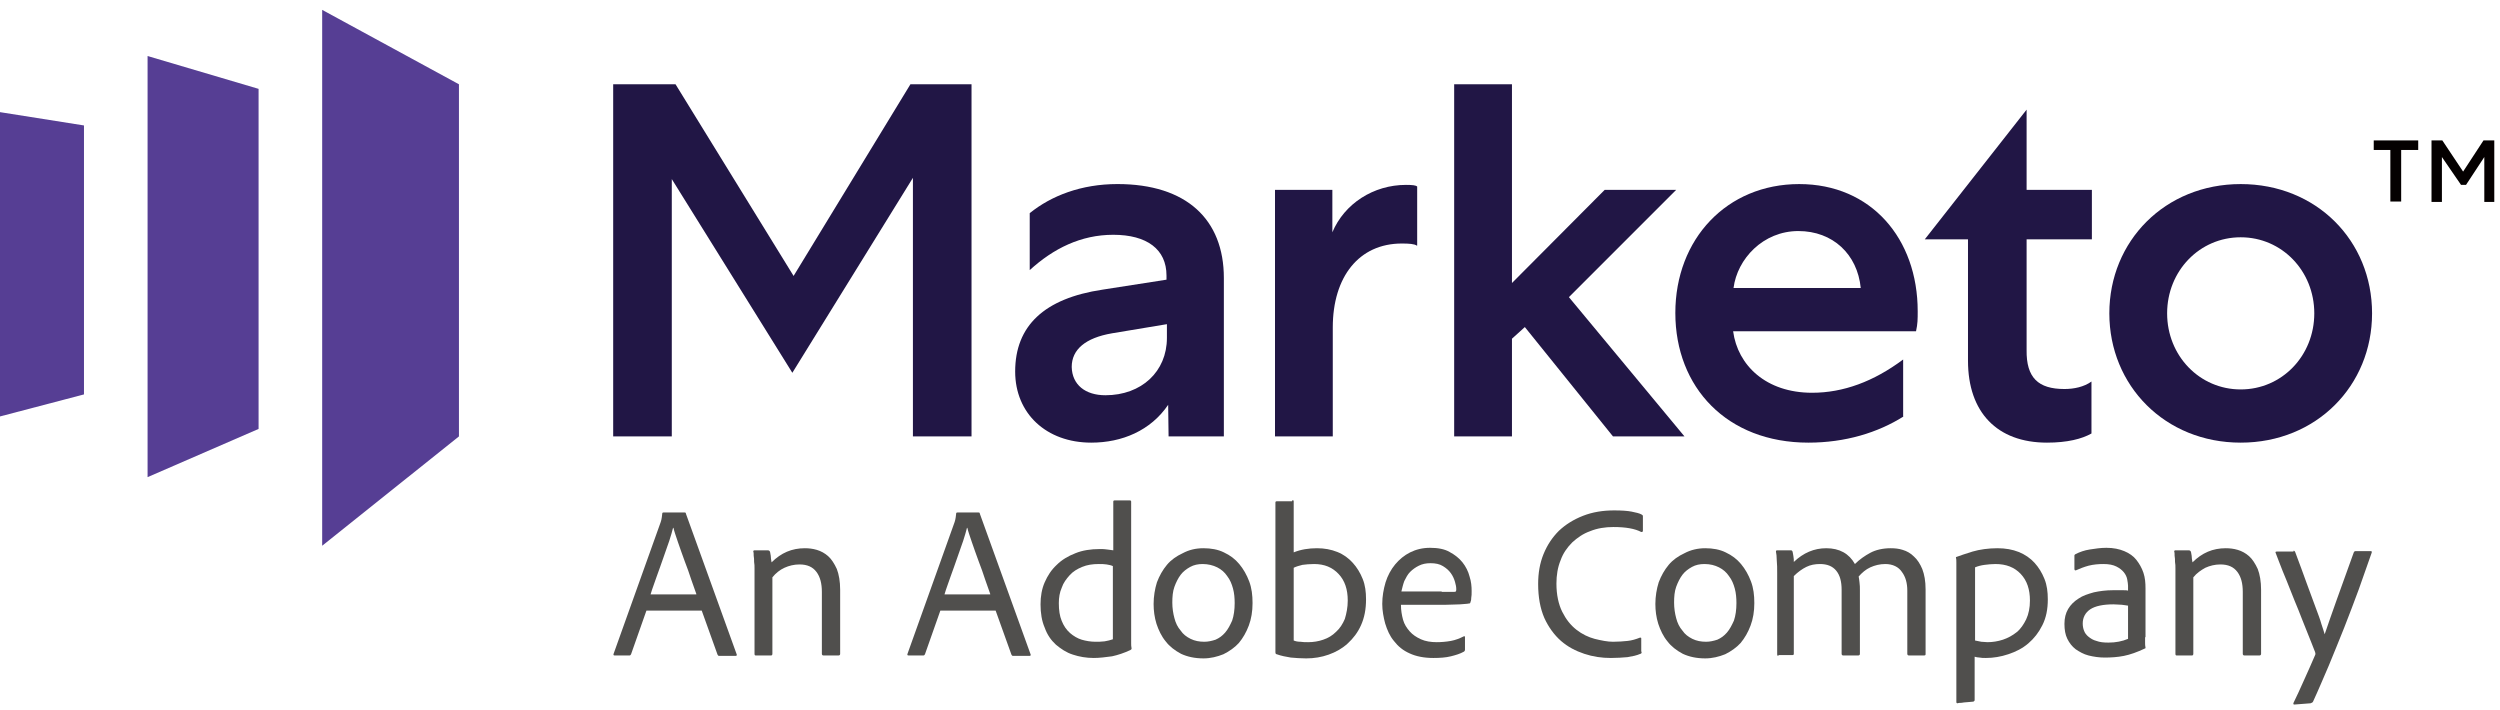 <svg width="162" height="46" fill="none" xmlns="http://www.w3.org/2000/svg"><path d="M41.889 39.566L40.892 42.395C40.865 42.448 40.839 42.475 40.785 42.475H39.842C39.761 42.475 39.734 42.448 39.761 42.367L42.805 33.855C42.832 33.801 42.832 33.747 42.859 33.666C42.886 33.586 42.886 33.478 42.913 33.289C42.913 33.235 42.94 33.209 42.994 33.209H44.367C44.421 33.209 44.448 33.235 44.448 33.289L47.735 42.395C47.762 42.448 47.735 42.502 47.681 42.502H46.603C46.55 42.502 46.523 42.475 46.496 42.421L45.472 39.566H41.889ZM45.122 38.488C45.041 38.273 44.933 37.95 44.798 37.572C44.664 37.168 44.529 36.764 44.367 36.36C44.206 35.929 44.071 35.525 43.937 35.148C43.802 34.744 43.694 34.448 43.64 34.205H43.613C43.559 34.421 43.478 34.717 43.371 35.04C43.263 35.364 43.128 35.741 42.994 36.118C42.859 36.495 42.724 36.899 42.563 37.33C42.428 37.734 42.266 38.138 42.158 38.515H45.122V38.488Z" fill="#504F4D"/><path d="M48.893 37.249C48.893 37.114 48.893 36.98 48.893 36.845C48.893 36.684 48.893 36.549 48.866 36.414C48.866 36.279 48.866 36.145 48.839 36.01C48.839 35.902 48.839 35.794 48.812 35.741C48.812 35.687 48.839 35.66 48.893 35.66H49.755C49.809 35.66 49.863 35.687 49.89 35.741C49.917 35.794 49.917 35.902 49.944 36.01C49.944 36.145 49.971 36.279 49.998 36.441C50.617 35.822 51.318 35.525 52.153 35.525C52.395 35.525 52.664 35.552 52.934 35.633C53.203 35.714 53.446 35.848 53.661 36.037C53.877 36.225 54.065 36.522 54.227 36.872C54.362 37.222 54.442 37.68 54.442 38.219V42.367C54.442 42.421 54.416 42.475 54.335 42.475H53.365C53.311 42.475 53.257 42.448 53.257 42.367V38.354C53.257 37.815 53.149 37.384 52.907 37.061C52.664 36.737 52.314 36.576 51.803 36.576C51.452 36.576 51.129 36.657 50.833 36.791C50.536 36.926 50.267 37.141 50.051 37.411V42.367C50.051 42.421 50.025 42.475 49.971 42.475H48.974C48.92 42.475 48.893 42.448 48.893 42.367V37.249Z" fill="#504F4D"/><path d="M60.935 39.566L59.938 42.395C59.911 42.448 59.884 42.475 59.83 42.475H58.887C58.806 42.475 58.779 42.448 58.806 42.367L61.85 33.855C61.877 33.801 61.877 33.747 61.904 33.666C61.931 33.586 61.931 33.478 61.958 33.289C61.958 33.235 61.985 33.209 62.039 33.209H63.413C63.467 33.209 63.494 33.235 63.494 33.289L66.78 42.395C66.807 42.448 66.78 42.502 66.726 42.502H65.649C65.595 42.502 65.568 42.475 65.541 42.421L64.517 39.566H60.935ZM64.167 38.488C64.086 38.273 63.979 37.95 63.844 37.572C63.709 37.168 63.575 36.764 63.413 36.36C63.251 35.929 63.117 35.525 62.982 35.148C62.847 34.744 62.739 34.448 62.685 34.205H62.659C62.605 34.421 62.524 34.717 62.416 35.04C62.308 35.364 62.174 35.741 62.039 36.118C61.904 36.495 61.77 36.899 61.608 37.33C61.473 37.734 61.312 38.138 61.204 38.515H64.167V38.488Z" fill="#504F4D"/><path d="M70.875 42.637C70.39 42.637 69.932 42.556 69.528 42.421C69.097 42.287 68.747 42.044 68.423 41.775C68.1 41.478 67.858 41.128 67.696 40.67C67.507 40.239 67.427 39.727 67.427 39.162C67.427 38.65 67.507 38.165 67.696 37.734C67.885 37.303 68.127 36.926 68.477 36.603C68.801 36.279 69.205 36.037 69.689 35.848C70.147 35.66 70.686 35.579 71.252 35.579C71.441 35.579 71.602 35.579 71.737 35.606C71.871 35.633 72.006 35.633 72.141 35.66V32.508C72.141 32.454 72.168 32.427 72.222 32.427H73.218C73.272 32.427 73.299 32.454 73.299 32.508V41.344C73.299 41.452 73.299 41.559 73.299 41.667C73.299 41.775 73.299 41.91 73.326 42.017C73.326 42.071 73.299 42.098 73.245 42.125C72.841 42.314 72.437 42.448 72.06 42.529C71.656 42.583 71.252 42.637 70.875 42.637ZM72.114 36.684C72.006 36.63 71.871 36.603 71.71 36.576C71.548 36.549 71.387 36.549 71.198 36.549C70.794 36.549 70.444 36.603 70.121 36.737C69.797 36.872 69.528 37.034 69.312 37.276C69.097 37.519 68.908 37.761 68.801 38.084C68.666 38.381 68.612 38.731 68.612 39.081C68.612 39.539 68.666 39.916 68.801 40.239C68.935 40.563 69.097 40.805 69.339 41.021C69.555 41.209 69.824 41.371 70.094 41.452C70.363 41.532 70.686 41.586 70.983 41.586C71.171 41.586 71.36 41.586 71.575 41.559C71.764 41.532 71.952 41.478 72.114 41.425V36.684Z" fill="#504F4D"/><path d="M77.987 35.525C78.471 35.525 78.929 35.606 79.306 35.794C79.711 35.983 80.034 36.225 80.303 36.549C80.573 36.872 80.788 37.249 80.95 37.68C81.111 38.111 81.165 38.569 81.165 39.081C81.165 39.62 81.084 40.105 80.923 40.536C80.761 40.967 80.546 41.344 80.276 41.667C80.007 41.963 79.657 42.206 79.279 42.394C78.876 42.556 78.445 42.664 77.987 42.664C77.421 42.664 76.936 42.556 76.532 42.367C76.128 42.152 75.778 41.883 75.535 41.559C75.266 41.236 75.077 40.832 74.942 40.428C74.808 39.997 74.754 39.566 74.754 39.135C74.754 38.65 74.835 38.165 74.969 37.734C75.131 37.303 75.347 36.926 75.616 36.603C75.885 36.279 76.236 36.037 76.64 35.848C77.044 35.633 77.475 35.525 77.987 35.525ZM77.933 36.549C77.636 36.549 77.367 36.603 77.124 36.737C76.882 36.872 76.666 37.034 76.505 37.249C76.343 37.465 76.209 37.734 76.101 38.03C75.993 38.327 75.966 38.677 75.966 39.054C75.966 39.404 76.02 39.755 76.101 40.051C76.182 40.374 76.316 40.643 76.505 40.859C76.666 41.101 76.882 41.263 77.151 41.398C77.421 41.532 77.717 41.586 78.04 41.586C78.283 41.586 78.525 41.532 78.768 41.452C79.01 41.344 79.199 41.209 79.387 40.994C79.576 40.778 79.711 40.509 79.845 40.212C79.953 39.889 80.007 39.512 80.007 39.081C80.007 38.758 79.98 38.434 79.899 38.138C79.818 37.842 79.711 37.572 79.522 37.33C79.36 37.088 79.145 36.899 78.876 36.764C78.606 36.63 78.283 36.549 77.933 36.549Z" fill="#504F4D"/><path d="M83.724 32.427C83.751 32.427 83.778 32.427 83.805 32.427C83.832 32.427 83.832 32.454 83.832 32.508V35.794C84.29 35.606 84.802 35.525 85.341 35.525C85.826 35.525 86.257 35.606 86.661 35.768C87.065 35.929 87.388 36.172 87.657 36.468C87.927 36.764 88.142 37.114 88.304 37.519C88.466 37.923 88.519 38.354 88.519 38.839C88.519 39.485 88.412 40.024 88.196 40.509C87.981 40.994 87.684 41.371 87.334 41.694C86.984 42.017 86.553 42.26 86.095 42.421C85.637 42.583 85.152 42.664 84.64 42.664C84.29 42.664 83.94 42.637 83.644 42.61C83.32 42.556 83.024 42.502 82.728 42.394C82.674 42.394 82.647 42.341 82.647 42.26V32.562C82.647 32.508 82.674 32.481 82.755 32.481H83.724V32.427ZM87.334 38.919C87.334 38.192 87.146 37.626 86.742 37.195C86.337 36.764 85.826 36.549 85.152 36.549C84.856 36.549 84.613 36.576 84.398 36.603C84.182 36.657 83.994 36.71 83.832 36.791V41.505C83.967 41.559 84.102 41.586 84.263 41.586C84.425 41.613 84.586 41.613 84.775 41.613C85.098 41.613 85.448 41.559 85.745 41.452C86.068 41.344 86.337 41.182 86.58 40.94C86.822 40.724 87.011 40.428 87.146 40.105C87.253 39.755 87.334 39.35 87.334 38.919Z" fill="#504F4D"/><path d="M90.782 39.216C90.782 39.539 90.836 39.862 90.917 40.159C90.998 40.455 91.159 40.697 91.348 40.913C91.537 41.128 91.779 41.29 92.075 41.425C92.372 41.559 92.722 41.613 93.099 41.613C93.395 41.613 93.719 41.586 94.015 41.532C94.311 41.479 94.581 41.371 94.85 41.236C94.904 41.209 94.931 41.236 94.931 41.29V42.098C94.931 42.152 94.904 42.206 94.85 42.233C94.608 42.368 94.338 42.448 94.015 42.529C93.692 42.61 93.314 42.637 92.883 42.637C92.264 42.637 91.752 42.529 91.348 42.341C90.917 42.152 90.594 41.883 90.324 41.532C90.055 41.209 89.893 40.832 89.759 40.401C89.651 39.997 89.57 39.566 89.57 39.135C89.57 38.65 89.651 38.192 89.785 37.734C89.92 37.303 90.136 36.899 90.405 36.576C90.674 36.253 90.998 35.983 91.375 35.795C91.752 35.606 92.183 35.498 92.668 35.498C93.18 35.498 93.611 35.579 93.934 35.768C94.284 35.956 94.554 36.172 94.769 36.441C94.985 36.711 95.146 37.034 95.227 37.357C95.335 37.68 95.362 38.004 95.362 38.3C95.362 38.488 95.362 38.623 95.335 38.758C95.335 38.892 95.308 38.973 95.281 39.027C95.281 39.081 95.254 39.108 95.173 39.108C95.065 39.135 94.877 39.135 94.608 39.162C94.338 39.162 94.042 39.189 93.719 39.189H90.782V39.216ZM93.422 38.354C93.772 38.354 93.988 38.354 94.123 38.354C94.23 38.354 94.311 38.354 94.338 38.327C94.338 38.3 94.365 38.273 94.365 38.246C94.365 38.219 94.365 38.192 94.365 38.165C94.365 38.031 94.338 37.896 94.284 37.707C94.23 37.519 94.15 37.33 94.015 37.142C93.88 36.953 93.719 36.818 93.503 36.684C93.287 36.549 93.018 36.495 92.695 36.495C92.398 36.495 92.156 36.549 91.941 36.657C91.725 36.764 91.537 36.899 91.375 37.061C91.213 37.222 91.106 37.438 90.998 37.653C90.917 37.869 90.863 38.111 90.809 38.327H93.422V38.354Z" fill="#504F4D"/><path d="M106.38 42.233C106.38 42.314 106.353 42.367 106.299 42.367C106.056 42.475 105.787 42.529 105.464 42.583C105.14 42.61 104.79 42.637 104.386 42.637C103.793 42.637 103.228 42.556 102.662 42.367C102.096 42.179 101.584 41.91 101.153 41.532C100.722 41.155 100.345 40.643 100.076 40.051C99.807 39.431 99.672 38.704 99.672 37.842C99.672 37.141 99.78 36.495 100.022 35.902C100.265 35.31 100.588 34.825 101.019 34.394C101.45 33.99 101.962 33.666 102.581 33.424C103.201 33.181 103.874 33.074 104.602 33.074C105.086 33.074 105.464 33.101 105.733 33.154C106.002 33.208 106.245 33.262 106.38 33.343C106.433 33.37 106.46 33.397 106.46 33.451V34.394C106.46 34.448 106.433 34.474 106.353 34.474C105.949 34.259 105.356 34.151 104.548 34.151C104.009 34.151 103.497 34.232 103.039 34.421C102.581 34.582 102.204 34.852 101.881 35.148C101.558 35.471 101.288 35.848 101.127 36.306C100.938 36.764 100.857 37.276 100.857 37.815C100.857 38.542 100.992 39.162 101.234 39.647C101.477 40.132 101.773 40.509 102.15 40.805C102.527 41.101 102.931 41.29 103.335 41.398C103.767 41.505 104.171 41.586 104.521 41.586C104.871 41.586 105.194 41.559 105.464 41.532C105.733 41.505 106.002 41.425 106.272 41.317C106.326 41.317 106.353 41.317 106.353 41.371V42.233H106.38Z" fill="#504F4D"/><path d="M110.501 35.525C110.986 35.525 111.444 35.606 111.821 35.794C112.225 35.983 112.548 36.225 112.818 36.549C113.087 36.872 113.303 37.249 113.464 37.68C113.626 38.111 113.68 38.569 113.68 39.081C113.68 39.62 113.599 40.105 113.437 40.536C113.276 40.967 113.06 41.344 112.791 41.667C112.521 41.963 112.171 42.206 111.794 42.394C111.39 42.556 110.959 42.664 110.501 42.664C109.935 42.664 109.45 42.556 109.046 42.367C108.642 42.152 108.292 41.883 108.05 41.559C107.78 41.236 107.592 40.832 107.457 40.428C107.322 39.997 107.268 39.566 107.268 39.135C107.268 38.65 107.349 38.165 107.484 37.734C107.646 37.303 107.861 36.926 108.131 36.603C108.4 36.279 108.75 36.037 109.154 35.848C109.558 35.633 110.016 35.525 110.501 35.525ZM110.447 36.549C110.151 36.549 109.882 36.603 109.639 36.737C109.397 36.872 109.181 37.034 109.019 37.249C108.858 37.465 108.723 37.734 108.615 38.03C108.508 38.327 108.481 38.677 108.481 39.054C108.481 39.404 108.535 39.755 108.615 40.051C108.696 40.374 108.831 40.643 109.019 40.859C109.181 41.101 109.397 41.263 109.666 41.398C109.935 41.532 110.232 41.586 110.555 41.586C110.797 41.586 111.04 41.532 111.282 41.452C111.525 41.344 111.713 41.209 111.902 40.994C112.09 40.778 112.225 40.509 112.36 40.212C112.468 39.889 112.521 39.512 112.521 39.081C112.521 38.758 112.495 38.434 112.414 38.138C112.333 37.842 112.225 37.572 112.037 37.33C111.875 37.088 111.659 36.899 111.39 36.764C111.121 36.63 110.824 36.549 110.447 36.549Z" fill="#504F4D"/><path d="M115.242 42.502C115.188 42.502 115.161 42.475 115.161 42.394V37.141C115.161 36.845 115.161 36.549 115.134 36.306C115.134 36.064 115.108 35.875 115.081 35.741C115.081 35.687 115.108 35.66 115.161 35.66H116.05C116.104 35.66 116.131 35.687 116.158 35.741C116.185 35.822 116.185 35.929 116.212 36.037C116.239 36.172 116.239 36.279 116.239 36.414C116.859 35.822 117.559 35.525 118.34 35.525C119.202 35.525 119.822 35.875 120.199 36.549C120.495 36.252 120.845 36.01 121.196 35.822C121.546 35.633 122.004 35.525 122.516 35.525C122.785 35.525 123.054 35.552 123.297 35.633C123.566 35.714 123.809 35.848 124.024 36.064C124.24 36.252 124.428 36.549 124.563 36.872C124.698 37.222 124.778 37.653 124.778 38.192V42.394C124.778 42.448 124.751 42.475 124.671 42.475H123.701C123.647 42.475 123.593 42.448 123.593 42.367V38.273C123.593 37.788 123.485 37.384 123.243 37.061C123.027 36.737 122.65 36.549 122.165 36.549C121.815 36.549 121.492 36.63 121.196 36.764C120.899 36.899 120.657 37.114 120.441 37.357C120.468 37.438 120.468 37.572 120.495 37.734C120.522 37.896 120.522 38.084 120.522 38.246V42.367C120.522 42.421 120.495 42.475 120.414 42.475H119.445C119.391 42.475 119.337 42.448 119.337 42.367V38.219C119.337 37.68 119.229 37.276 118.987 36.98C118.744 36.684 118.394 36.549 117.936 36.549C117.613 36.549 117.317 36.603 117.047 36.737C116.778 36.872 116.508 37.061 116.239 37.33V42.367C116.239 42.421 116.212 42.448 116.158 42.448H115.242V42.502Z" fill="#504F4D"/><path d="M129.439 35.525C129.951 35.525 130.408 35.606 130.813 35.768C131.217 35.929 131.567 36.172 131.836 36.468C132.106 36.764 132.321 37.114 132.483 37.519C132.644 37.923 132.698 38.354 132.698 38.839C132.698 39.485 132.59 40.024 132.348 40.509C132.106 40.994 131.809 41.371 131.432 41.694C131.055 42.017 130.624 42.233 130.139 42.394C129.654 42.556 129.169 42.637 128.684 42.637C128.523 42.637 128.388 42.637 128.28 42.61C128.173 42.61 128.065 42.583 127.957 42.556V45.358C127.957 45.411 127.93 45.438 127.876 45.465C127.795 45.465 127.688 45.492 127.58 45.492C127.472 45.492 127.364 45.519 127.257 45.519C127.149 45.546 127.068 45.546 126.987 45.546C126.907 45.546 126.853 45.573 126.853 45.573C126.799 45.573 126.772 45.546 126.772 45.492V36.764C126.772 36.71 126.772 36.603 126.772 36.468C126.772 36.333 126.772 36.225 126.745 36.145C126.745 36.118 126.745 36.091 126.772 36.091C127.014 36.01 127.364 35.875 127.822 35.741C128.28 35.606 128.846 35.525 129.439 35.525ZM129.304 36.549C129.062 36.549 128.819 36.576 128.604 36.603C128.388 36.63 128.173 36.684 127.984 36.764V41.505C128.119 41.532 128.226 41.559 128.388 41.586C128.523 41.586 128.657 41.613 128.792 41.613C129.115 41.613 129.466 41.559 129.789 41.452C130.112 41.344 130.408 41.182 130.678 40.967C130.947 40.751 131.136 40.455 131.297 40.132C131.459 39.781 131.54 39.377 131.54 38.919C131.54 38.192 131.351 37.626 130.947 37.195C130.543 36.764 130.004 36.549 129.304 36.549Z" fill="#504F4D"/><path d="M139.002 41.29C139.002 41.425 139.002 41.532 139.002 41.64C139.002 41.748 139.002 41.856 139.029 41.964C139.029 41.99 139.029 42.017 139.002 42.017C138.49 42.26 138.032 42.421 137.628 42.502C137.224 42.583 136.793 42.61 136.389 42.61C136.012 42.61 135.662 42.556 135.338 42.475C135.015 42.395 134.746 42.233 134.503 42.071C134.261 41.883 134.099 41.667 133.964 41.398C133.83 41.128 133.776 40.805 133.776 40.428C133.776 40.051 133.857 39.728 134.018 39.458C134.18 39.189 134.395 38.973 134.692 38.785C134.961 38.596 135.311 38.488 135.688 38.381C136.066 38.3 136.47 38.246 136.928 38.246C137.197 38.246 137.386 38.246 137.547 38.246C137.709 38.246 137.817 38.246 137.897 38.273V37.95C137.897 37.842 137.87 37.707 137.844 37.546C137.817 37.384 137.736 37.222 137.628 37.088C137.52 36.953 137.359 36.818 137.143 36.711C136.928 36.603 136.658 36.549 136.308 36.549C135.985 36.549 135.662 36.576 135.338 36.657C135.042 36.737 134.773 36.845 134.53 36.953C134.476 36.98 134.422 36.953 134.422 36.872V36.01C134.422 35.956 134.449 35.929 134.503 35.902C134.773 35.768 135.069 35.66 135.419 35.606C135.769 35.552 136.119 35.498 136.497 35.498C136.955 35.498 137.332 35.579 137.655 35.714C137.978 35.849 138.248 36.037 138.436 36.279C138.625 36.522 138.786 36.791 138.894 37.115C139.002 37.438 139.029 37.761 139.029 38.138V41.29H139.002ZM137.87 39.243C137.763 39.216 137.628 39.216 137.493 39.189C137.332 39.189 137.17 39.162 136.955 39.162C136.281 39.162 135.769 39.27 135.446 39.485C135.123 39.701 134.961 40.024 134.961 40.401C134.961 40.563 134.988 40.724 135.042 40.859C135.096 41.021 135.204 41.155 135.338 41.263C135.473 41.371 135.635 41.479 135.85 41.532C136.066 41.613 136.308 41.64 136.631 41.64C137.089 41.64 137.52 41.559 137.897 41.398V39.243H137.87Z" fill="#504F4D"/><path d="M140.968 37.249C140.968 37.114 140.968 36.98 140.968 36.845C140.968 36.684 140.968 36.549 140.941 36.414C140.941 36.279 140.941 36.145 140.914 36.01C140.914 35.902 140.914 35.794 140.888 35.741C140.888 35.687 140.914 35.66 140.968 35.66H141.83C141.884 35.66 141.938 35.687 141.965 35.741C141.992 35.794 141.992 35.902 142.019 36.01C142.019 36.145 142.046 36.279 142.073 36.441C142.692 35.822 143.393 35.525 144.228 35.525C144.47 35.525 144.74 35.552 145.009 35.633C145.278 35.714 145.521 35.848 145.736 36.037C145.952 36.225 146.14 36.522 146.302 36.872C146.437 37.222 146.518 37.68 146.518 38.219V42.367C146.518 42.421 146.491 42.475 146.41 42.475H145.44C145.386 42.475 145.332 42.448 145.332 42.367V38.354C145.332 37.815 145.225 37.384 144.982 37.061C144.74 36.737 144.389 36.576 143.878 36.576C143.527 36.576 143.204 36.657 142.908 36.791C142.612 36.953 142.342 37.141 142.127 37.411V42.367C142.127 42.421 142.1 42.475 142.046 42.475H141.049C140.995 42.475 140.968 42.448 140.968 42.367V37.249Z" fill="#504F4D"/><path d="M148.619 35.687C148.673 35.687 148.7 35.714 148.727 35.768C149.023 36.549 149.265 37.222 149.481 37.815C149.696 38.407 149.885 38.919 150.047 39.35C150.208 39.781 150.343 40.132 150.424 40.428C150.531 40.724 150.585 40.94 150.639 41.101C150.855 40.455 151.124 39.701 151.42 38.865C151.717 38.03 152.094 37.007 152.525 35.794C152.552 35.741 152.579 35.714 152.633 35.714H153.629C153.683 35.714 153.71 35.741 153.683 35.822C153.414 36.576 153.144 37.357 152.848 38.192C152.552 39 152.229 39.835 151.905 40.67C151.582 41.505 151.232 42.314 150.909 43.122C150.558 43.93 150.235 44.711 149.885 45.465C149.858 45.519 149.804 45.546 149.723 45.573L148.673 45.654C148.619 45.654 148.592 45.627 148.619 45.546C148.834 45.115 149.05 44.63 149.292 44.092C149.535 43.553 149.777 43.014 150.02 42.448C150.047 42.394 150.047 42.34 150.02 42.26C149.966 42.125 149.885 41.91 149.777 41.64C149.669 41.371 149.535 41.047 149.4 40.697C149.265 40.347 149.104 39.97 148.942 39.539C148.78 39.135 148.592 38.704 148.43 38.273C148.269 37.842 148.08 37.411 147.918 37.007C147.757 36.576 147.595 36.199 147.46 35.822C147.434 35.768 147.46 35.741 147.541 35.741H148.619V35.687Z" fill="#504F4D"/><path d="M20.877 0.64V35.364L29.74 28.279V5.462L20.877 0.64Z" fill="#563E94"/><path d="M16.756 27.794L9.563 30.919V3.63L16.756 5.758V27.794Z" fill="#563E94"/><path d="M0 26.986L5.442 25.558V8.129L0 7.267V26.986Z" fill="#563E94"/><path d="M58.995 5.462L51.425 17.881L43.775 5.462H39.734V28.279H43.532V11.604L51.344 24.157L59.157 11.523V28.279H62.955V5.462H58.995Z" fill="#211645"/><path d="M75.724 28.279L75.697 26.232C74.565 27.902 72.707 28.683 70.713 28.683C67.804 28.683 65.783 26.797 65.783 24.076C65.783 21.113 67.669 19.335 71.441 18.77L75.589 18.123V17.854C75.589 16.157 74.323 15.214 72.141 15.214C70.04 15.214 68.262 16.103 66.726 17.503V13.813C68.127 12.681 70.067 11.927 72.41 11.927C76.882 11.927 79.306 14.217 79.306 18.015V28.279H75.724ZM71.629 25.612C73.973 25.612 75.616 24.076 75.616 21.894V21.006L72.06 21.598C70.336 21.894 69.447 22.649 69.447 23.78C69.474 24.939 70.336 25.612 71.629 25.612Z" fill="#211645"/><path d="M91.806 15.914C91.644 15.806 91.321 15.78 90.836 15.78C88.061 15.78 86.364 17.935 86.364 21.221V28.279H82.62V12.305H86.337V15.052C87.119 13.193 89.004 11.981 91.105 11.981C91.537 11.981 91.752 12.008 91.833 12.089V15.914H91.806Z" fill="#211645"/><path d="M94.23 5.462V28.279H97.975V21.948L98.81 21.194L104.521 28.279H109.154L101.665 19.255L108.615 12.305H103.982L97.975 18.339V5.462H94.23Z" fill="#211645"/><path d="M123.351 26.986C121.68 28.037 119.579 28.683 117.182 28.683C111.902 28.683 108.562 25.1 108.562 20.278C108.562 15.483 111.902 11.928 116.589 11.928C121.249 11.928 124.267 15.456 124.267 20.171C124.267 20.683 124.267 20.979 124.159 21.464H112.306C112.602 23.673 114.434 25.451 117.424 25.451C119.445 25.451 121.411 24.723 123.324 23.296V26.986H123.351ZM120.576 18.662C120.361 16.48 118.771 14.972 116.535 14.972C114.246 14.972 112.575 16.776 112.333 18.662H120.576Z" fill="#211645"/><path d="M133.776 25.208C134.395 25.208 135.042 25.073 135.527 24.723V28.09C134.907 28.441 133.964 28.683 132.644 28.683C129.412 28.683 127.526 26.717 127.526 23.376V15.51H124.725L131.324 7.105V12.305H135.554V15.51H131.324V22.676C131.298 24.481 132.079 25.208 133.776 25.208Z" fill="#211645"/><path d="M153.71 20.305C153.71 24.993 150.1 28.683 145.198 28.683C140.295 28.683 136.685 24.993 136.685 20.305C136.685 15.618 140.295 11.928 145.198 11.928C150.1 11.928 153.71 15.591 153.71 20.305ZM140.43 20.305C140.43 23.053 142.531 25.235 145.198 25.235C147.865 25.235 149.966 23.053 149.966 20.305C149.966 17.558 147.865 15.376 145.198 15.376C142.531 15.376 140.43 17.558 140.43 20.305Z" fill="#211645"/><path d="M153.818 9.099H156.7V9.718H155.596V13.059H154.895V9.718H153.818V9.099Z" fill="#040000"/><path d="M158.236 10.176V13.085H157.562V9.099H158.263L159.61 11.119L160.93 9.099H161.63V13.085H160.983V10.176L159.798 11.981H159.475L158.236 10.176Z" fill="#040000"/></svg>